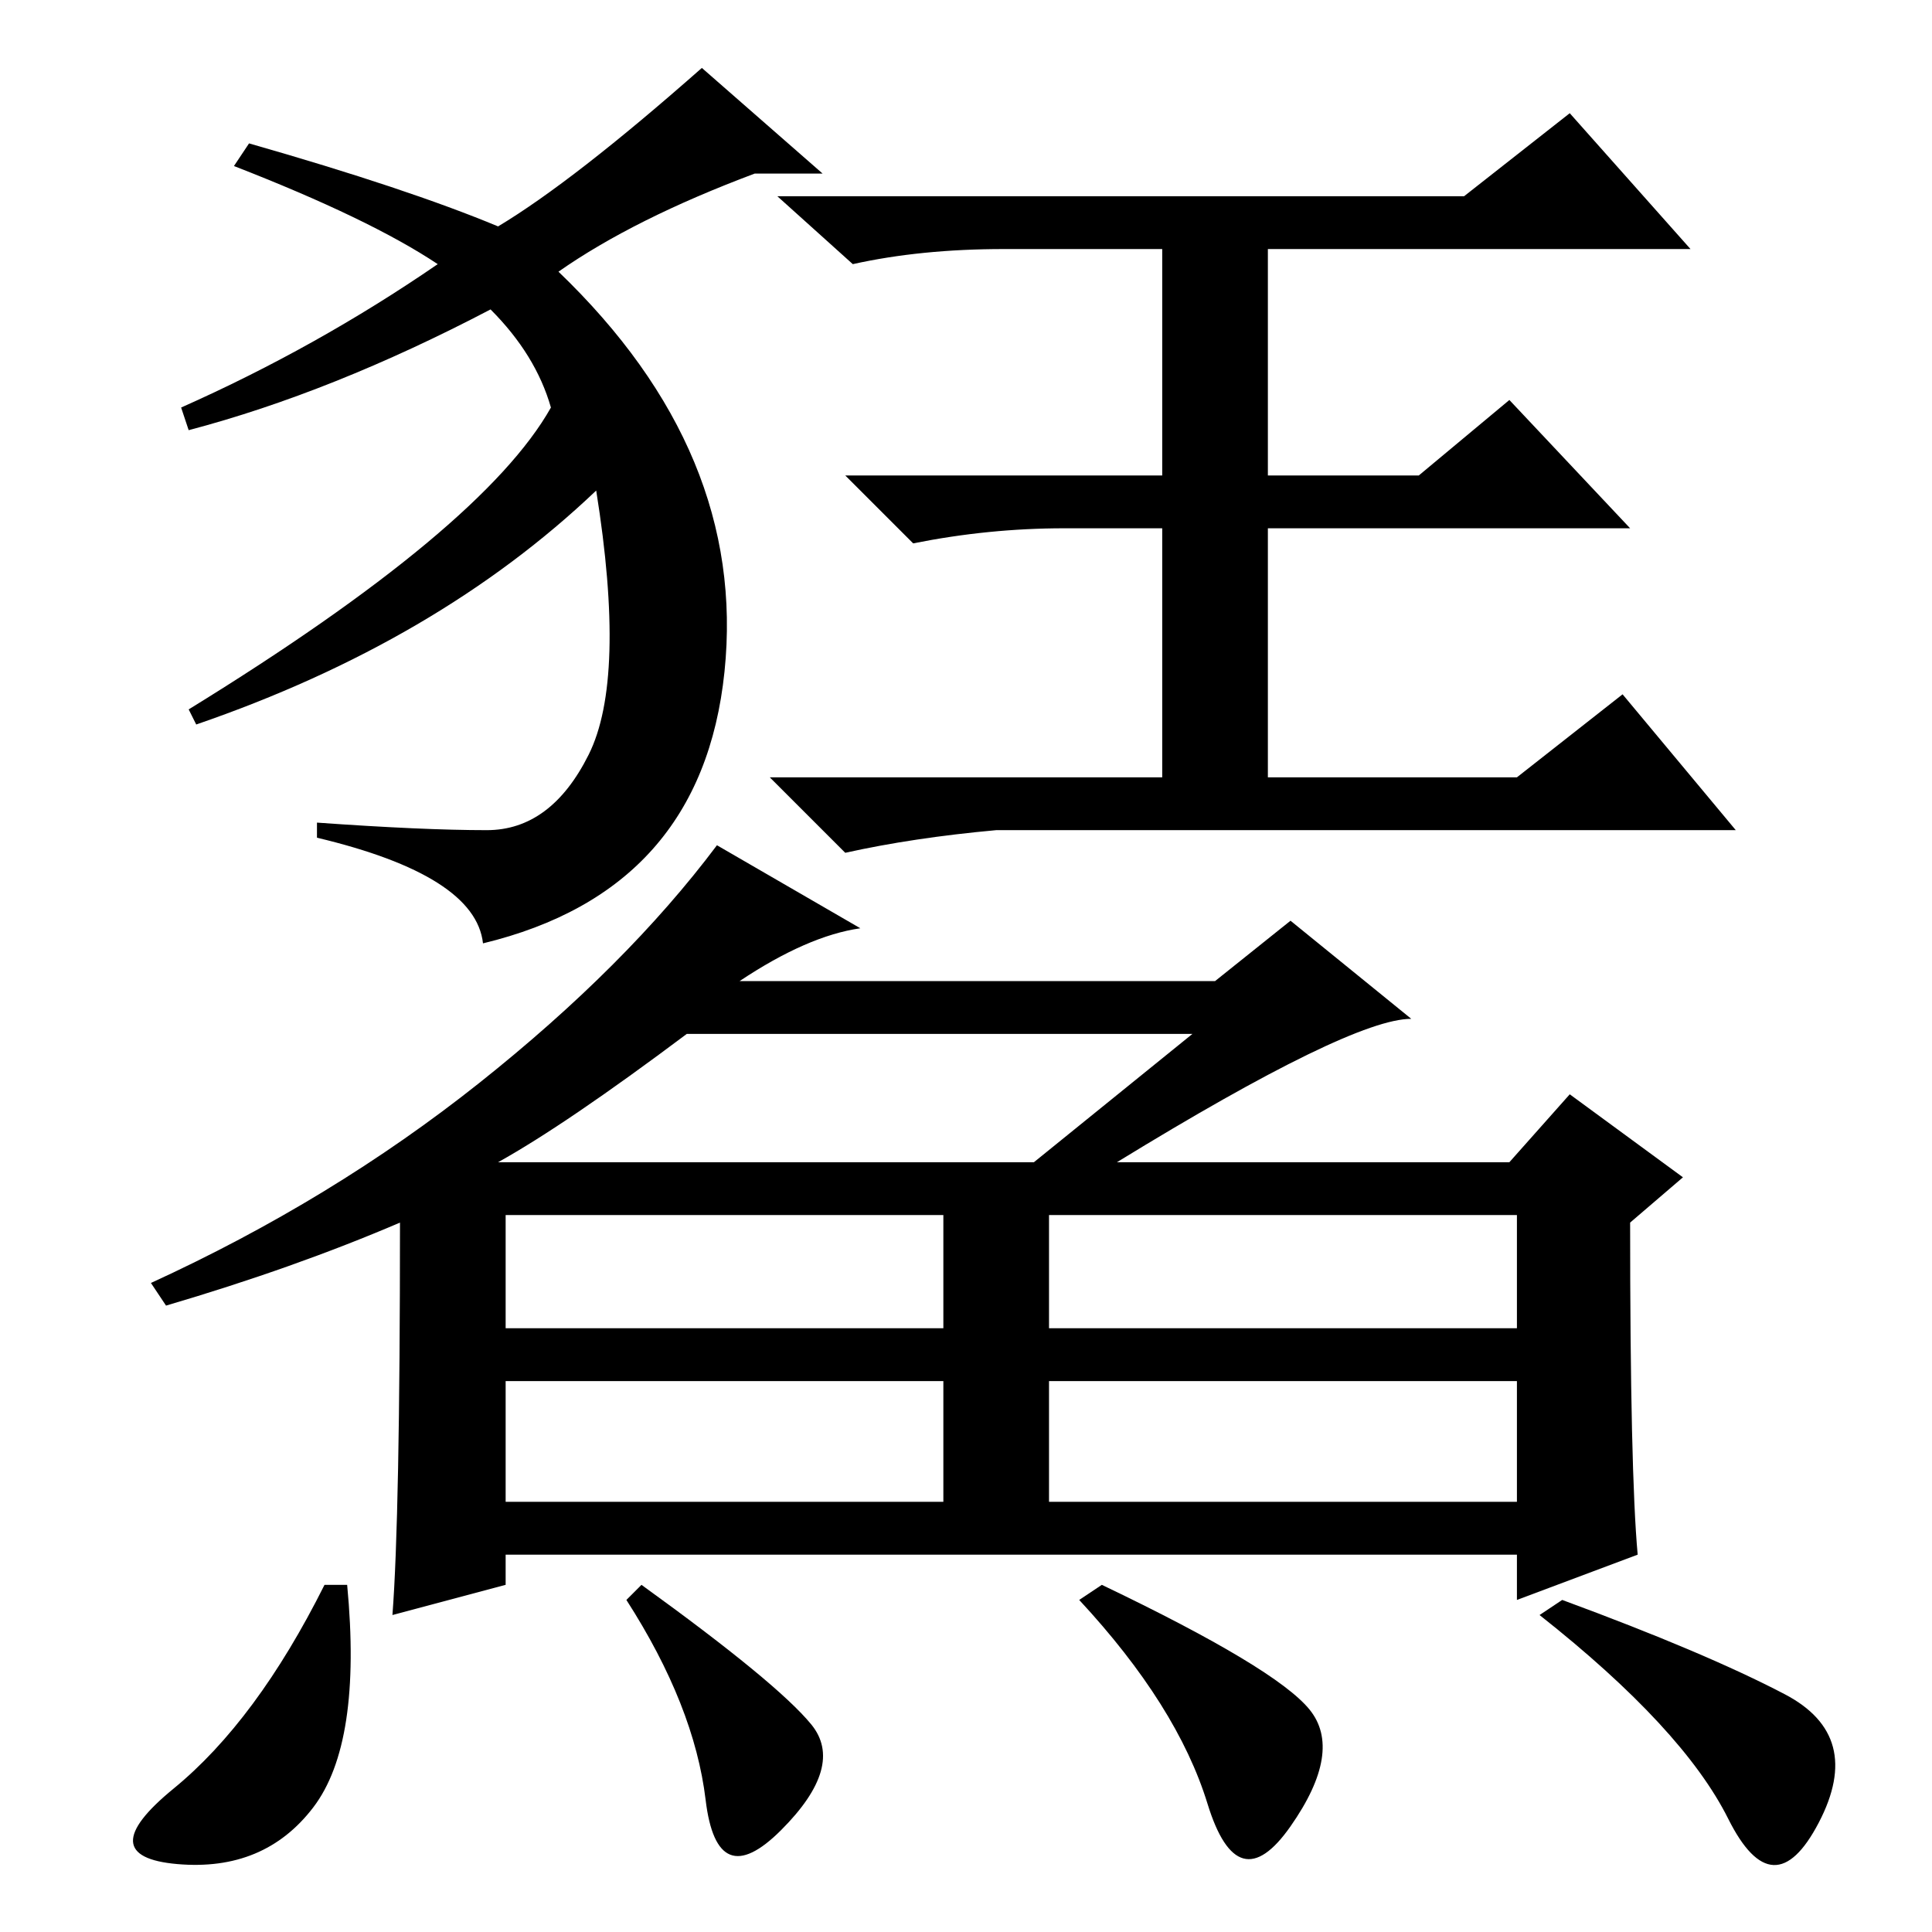 <?xml version="1.0" standalone="no"?>
<!DOCTYPE svg PUBLIC "-//W3C//DTD SVG 1.1//EN" "http://www.w3.org/Graphics/SVG/1.1/DTD/svg11.dtd" >
<svg xmlns="http://www.w3.org/2000/svg" xmlns:xlink="http://www.w3.org/1999/xlink" version="1.1" viewBox="0 -36 256 256">
  <g transform="matrix(1 0 0 -1 0 220)">
   <path fill="currentColor"
d="M25 199l-1 3q18 8 34 19q-9 6 -27 13l2 3q21 -6 33 -11q10 6 27 21l16 -14h-9q-16 -6 -26 -13q25 -24 22 -53t-32 -36q-1 9 -22 14v2q14 -1 22.5 -1t13.5 10t1 35q-21 -20 -53 -31l-1 2q39 24 48 40q-2 7 -8 13q-21 -11 -40 -16zM208 241l16 -18h-56v-30h20l12 10l16 -17
h-48v-33h33l14 11l15 -18h-98q-11 -1 -20 -3l-10 10h52v33h-13q-10 0 -20 -2l-9 9h42v30h-21q-11 0 -20 -2l-10 9h91zM66 102h71l21 17h-67q-16 -12 -25 -17zM67 80h58v15h-58v-15zM139 80h62v15h-62v-15zM67 57h58v16h-58v-16zM139 57h62v16h-62v-16zM114 133q-7 -1 -16 -7
h63l10 8l16 -13q-8 0 -39 -19h52l8 9l15 -11l-7 -6q0 -33 1 -44l-16 -6v6h-134v-4l-15 -4q1 13 1 52q-14 -6 -31 -11l-2 3q24 11 43.5 26.5t31.5 31.5zM207 44q19 -7 29.5 -12.5t4.5 -17t-12 0.5t-25 27zM46 46q2 -21 -4.5 -29.5t-18 -7.5t-0.5 10t20 27h3zM107.5 27.5
q4.5 -5.5 -4 -14t-10 4t-10.5 26.5l2 2q18 -13 22.5 -18.5zM173.5 29.5q4.5 -5.5 -2.5 -15.5t-11 3t-17 27l3 2q23 -11 27.5 -16.5z" />
  </g>

</svg>
